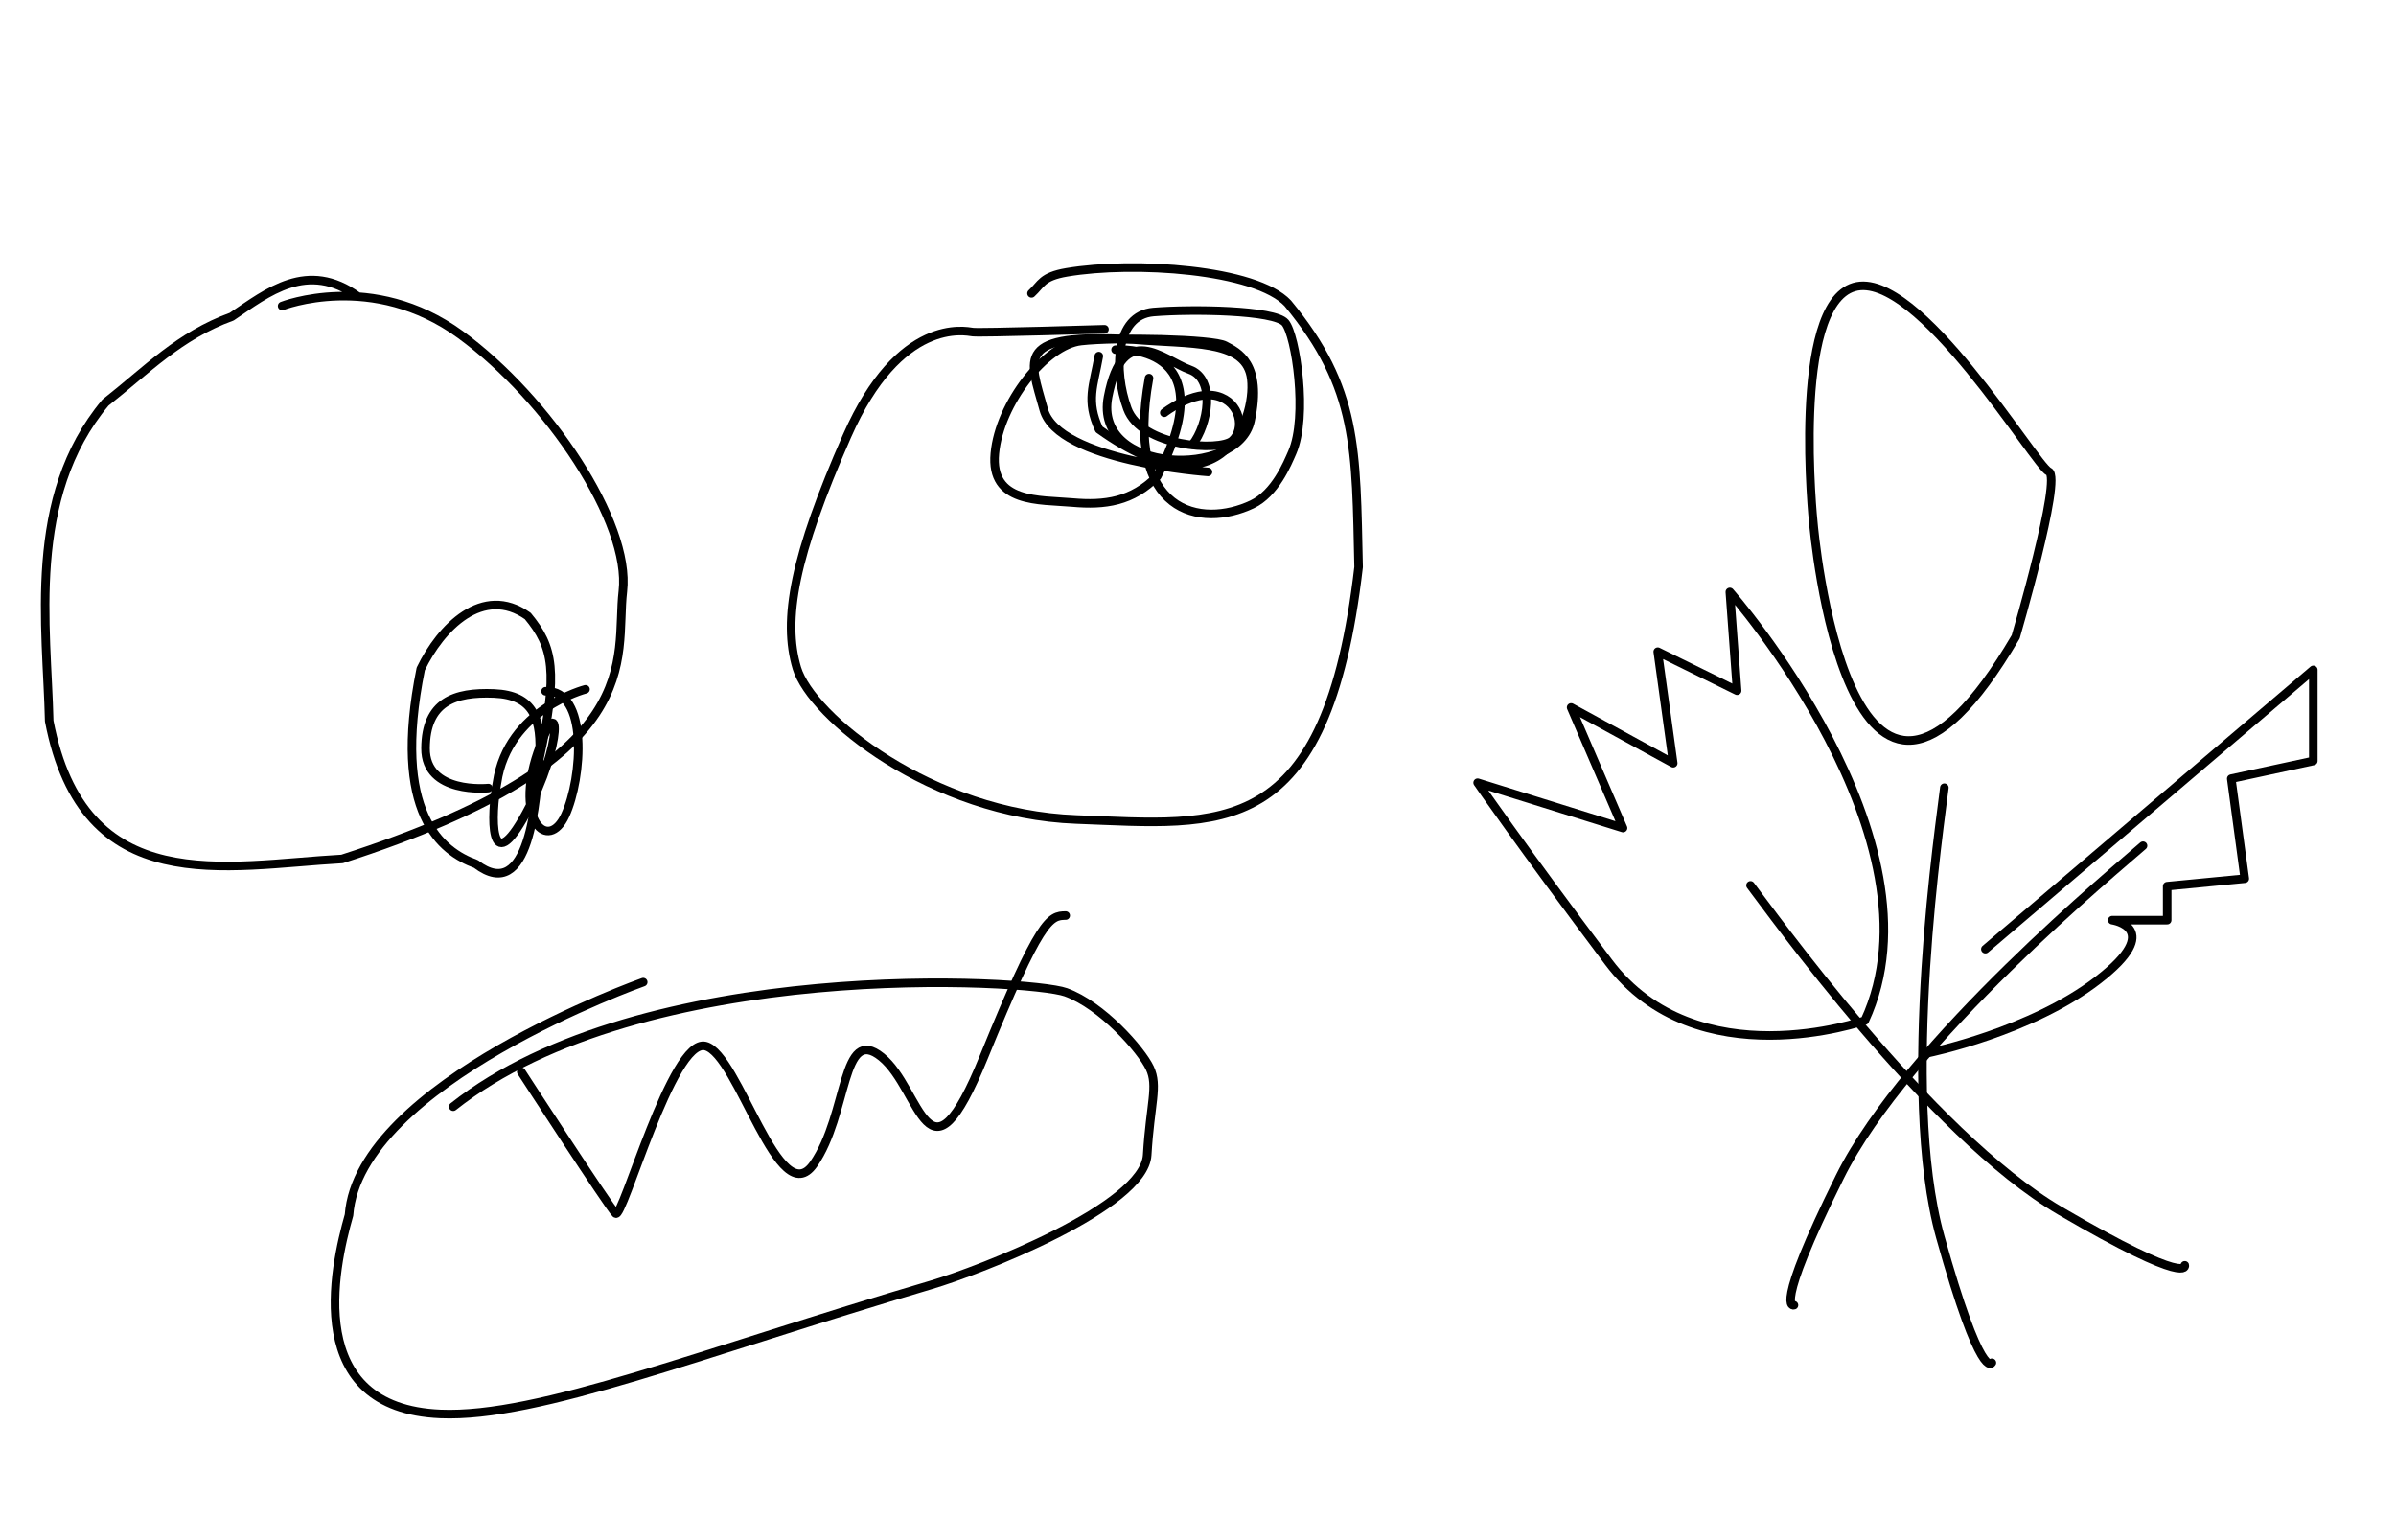 <?xml version="1.0" encoding="UTF-8" standalone="no"?><!DOCTYPE svg PUBLIC "-//W3C//DTD SVG 1.1//EN" "http://www.w3.org/Graphics/SVG/1.1/DTD/svg11.dtd"><svg width="100%" height="100%" viewBox="0 0 840 540" version="1.1" xmlns="http://www.w3.org/2000/svg" xmlns:xlink="http://www.w3.org/1999/xlink" xml:space="preserve" xmlns:serif="http://www.serif.com/" style="fill-rule:evenodd;clip-rule:evenodd;stroke-linecap:round;stroke-linejoin:round;stroke-miterlimit:1.5;"><g id="Ebene1"><path d="M698.325,477.797c0,0 -3.768,7.191 -18.1,-44.124c-14.333,-51.315 0.287,-147.134 1.432,-157.487" style="fill:none;stroke:#000;stroke-width:3px;"/><path d="M706.671,223.278c0,0 16.331,-55.849 11.604,-57.926c-4.727,-2.076 -46.015,-71.282 -68.266,-64.689c-22.252,6.592 -14.275,82.802 -14.275,82.802c0,0 11.919,140.541 70.937,39.813Z" style="fill:none;stroke:#000;stroke-width:3px;"/></g><g id="Ebene5"><path d="M765.956,443.635c0,0 2.296,7.786 -43.702,-19.098c-45.999,-26.885 -102.168,-105.878 -108.549,-114.111" style="fill:none;stroke:#000;stroke-width:3px;"/><path d="M653.77,357.837c0,0 -58.852,20.743 -89.857,-20.528c-31.004,-41.271 -45.873,-62.879 -45.873,-62.879l50.975,15.894l-18.204,-42.286l35.789,19.562l-5.412,-39.108l27.82,13.688l-2.551,-34.624c0,0 76.642,87.059 47.313,150.281" style="fill:none;stroke:#000;stroke-width:3px;"/></g><g id="Ebene6"><path d="M628.94,457.612c0,0 -7.609,2.829 16.034,-44.916c23.644,-47.746 98.57,-109.236 106.342,-116.171" style="fill:none;stroke:#000;stroke-width:3px;"/><path d="M676.161,369.14c0,0 35.837,-7.329 59.432,-25.57c23.594,-18.241 4.918,-20.947 4.918,-20.947l19.272,0l0,-11.915l27.203,-2.632l-4.736,-35.069l28.765,-6.202l0,-31.933l-114.975,97.916" style="fill:none;stroke:#000;stroke-width:3px;"/></g><g id="Ebene2"><path d="M225.5,344.355c0,0 -99.703,35.271 -103.141,81.66c-5.369,18.841 -16.092,67.71 32.05,69.732c34.373,1.444 91.609,-21.549 171.904,-45.211c17.518,-5.162 74.796,-27.483 75.873,-45.552c1.077,-18.068 3.929,-24.174 0.921,-30.529c-3.007,-6.354 -16.79,-22.013 -29.455,-26.558c-12.664,-4.545 -148.304,-12.531 -214.766,40.125" style="fill:none;stroke:#000;stroke-width:3px;"/><path d="M182.748,375.776c0,0 30.669,47.274 33.092,49.684c2.423,2.411 19.778,-61.466 31.424,-58.706c11.646,2.761 25.816,58.946 38.006,41.361c12.191,-17.586 9.648,-48.961 23.779,-37.517c14.13,11.445 16.096,48.653 35.829,0.101c19.733,-48.552 23.182,-49.688 28.742,-49.688" style="fill:none;stroke:#000;stroke-width:3px;"/></g><g id="Ebene3"><path d="M98.911,107.296c0,0 31.655,-12.486 62.485,10.001c30.831,22.487 59.767,65.917 56.968,89.997c-2.8,24.08 10.316,58.885 -98.429,93.867c-41.032,2.268 -90.625,14.602 -102.69,-48.374c-0.736,-32.768 -8.1,-78.387 19.71,-111.615c14.519,-11.415 25.888,-23.478 44.273,-30.142c12.5,-8.37 26.505,-19.966 44.363,-7.006" style="fill:none;stroke:#000;stroke-width:3px;"/><path d="M205.274,241.681c0,0 -27.261,6.964 -31.025,32.728c-2.15,11.066 -2.874,34.749 10.18,10.733c13.055,-24.016 12.154,-45.043 4.043,-21.192c-8.111,23.85 3.734,34.937 9.714,21.862c5.98,-13.076 8.196,-43.941 -6.923,-43.455" style="fill:none;stroke:#000;stroke-width:3px;"/><path d="M171.215,276.316c0,0 -22.139,2.293 -22.028,-13.967c0.111,-16.26 10.13,-19.774 24.033,-19.206c13.903,0.568 16.839,9.012 15.85,22.981c-0.989,13.969 -3.301,51.192 -22.223,36.802c-12.077,-4.37 -29.586,-17.68 -19.334,-68.38c6.996,-14.495 21.762,-29.728 37.513,-18.56c8.967,10.827 10.748,19.512 4.044,50.138" style="fill:none;stroke:#000;stroke-width:3px;"/></g><g id="Ebene4"><path d="M387.219,115.458c0,0 -43.506,1.328 -46.132,0.988c-2.626,-0.341 -25.658,-5.548 -44.14,36.419c-18.482,41.968 -22.68,64.452 -17.583,81.39c5.098,16.937 47.043,51.186 98.032,53.075c50.989,1.888 87.617,8.393 98.906,-88.524c-0.943,-41.317 -0.173,-62.624 -24.823,-92.435c-11.243,-12.014 -53.961,-14.853 -77.482,-10.871c-8.808,1.491 -8.903,4.232 -12.365,7.381" style="fill:none;stroke:#000;stroke-width:3px;"/><path d="M408.183,144.72c0,0 10.204,-8.034 18.505,-5.848c8.301,2.186 9.738,11.738 5.314,15.641c-4.424,3.904 -31.877,2.175 -36.77,-11.234c-4.893,-13.408 -4.296,-32.766 9.154,-33.872c13.449,-1.106 42.429,-0.7 46.177,3.728c3.747,4.428 8,32.853 2.475,45.496c-1.721,3.938 -5.973,14.363 -14.07,18.204c-17.894,8.488 -44.861,3.317 -36.136,-44.261" style="fill:none;stroke:#000;stroke-width:3px;"/><path d="M423.501,165.467c0,0 -52.61,-3.689 -57.582,-21.858c-4.972,-18.17 -10.596,-27.005 31.687,-24.534c19.285,1.671 38.399,-0.024 40.904,12.687c2.506,12.71 -8.696,50.704 -53.197,18.78c-4.625,-10.043 -1.958,-15.129 -0.084,-25.684" style="fill:none;stroke:#000;stroke-width:3px;"/><path d="M391.107,122.61c0,0 39.275,-3.083 14.622,44.377c-8.783,8.897 -18.315,10.224 -29.804,9.204c-11.49,-1.02 -28.781,0.404 -27.141,-17.212c1.641,-17.616 17.782,-37.998 30.197,-39.411c12.416,-1.412 46.272,-0.696 50.517,1.595c4.246,2.292 13.245,6.125 8.907,26.394c-4.338,20.269 -55.125,18.65 -49.924,-8.428c5.202,-27.079 19.471,-12.805 28.647,-9.501c9.177,3.304 6.388,19.392 0.943,26.255" style="fill:none;stroke:#000;stroke-width:3px;"/></g></svg>